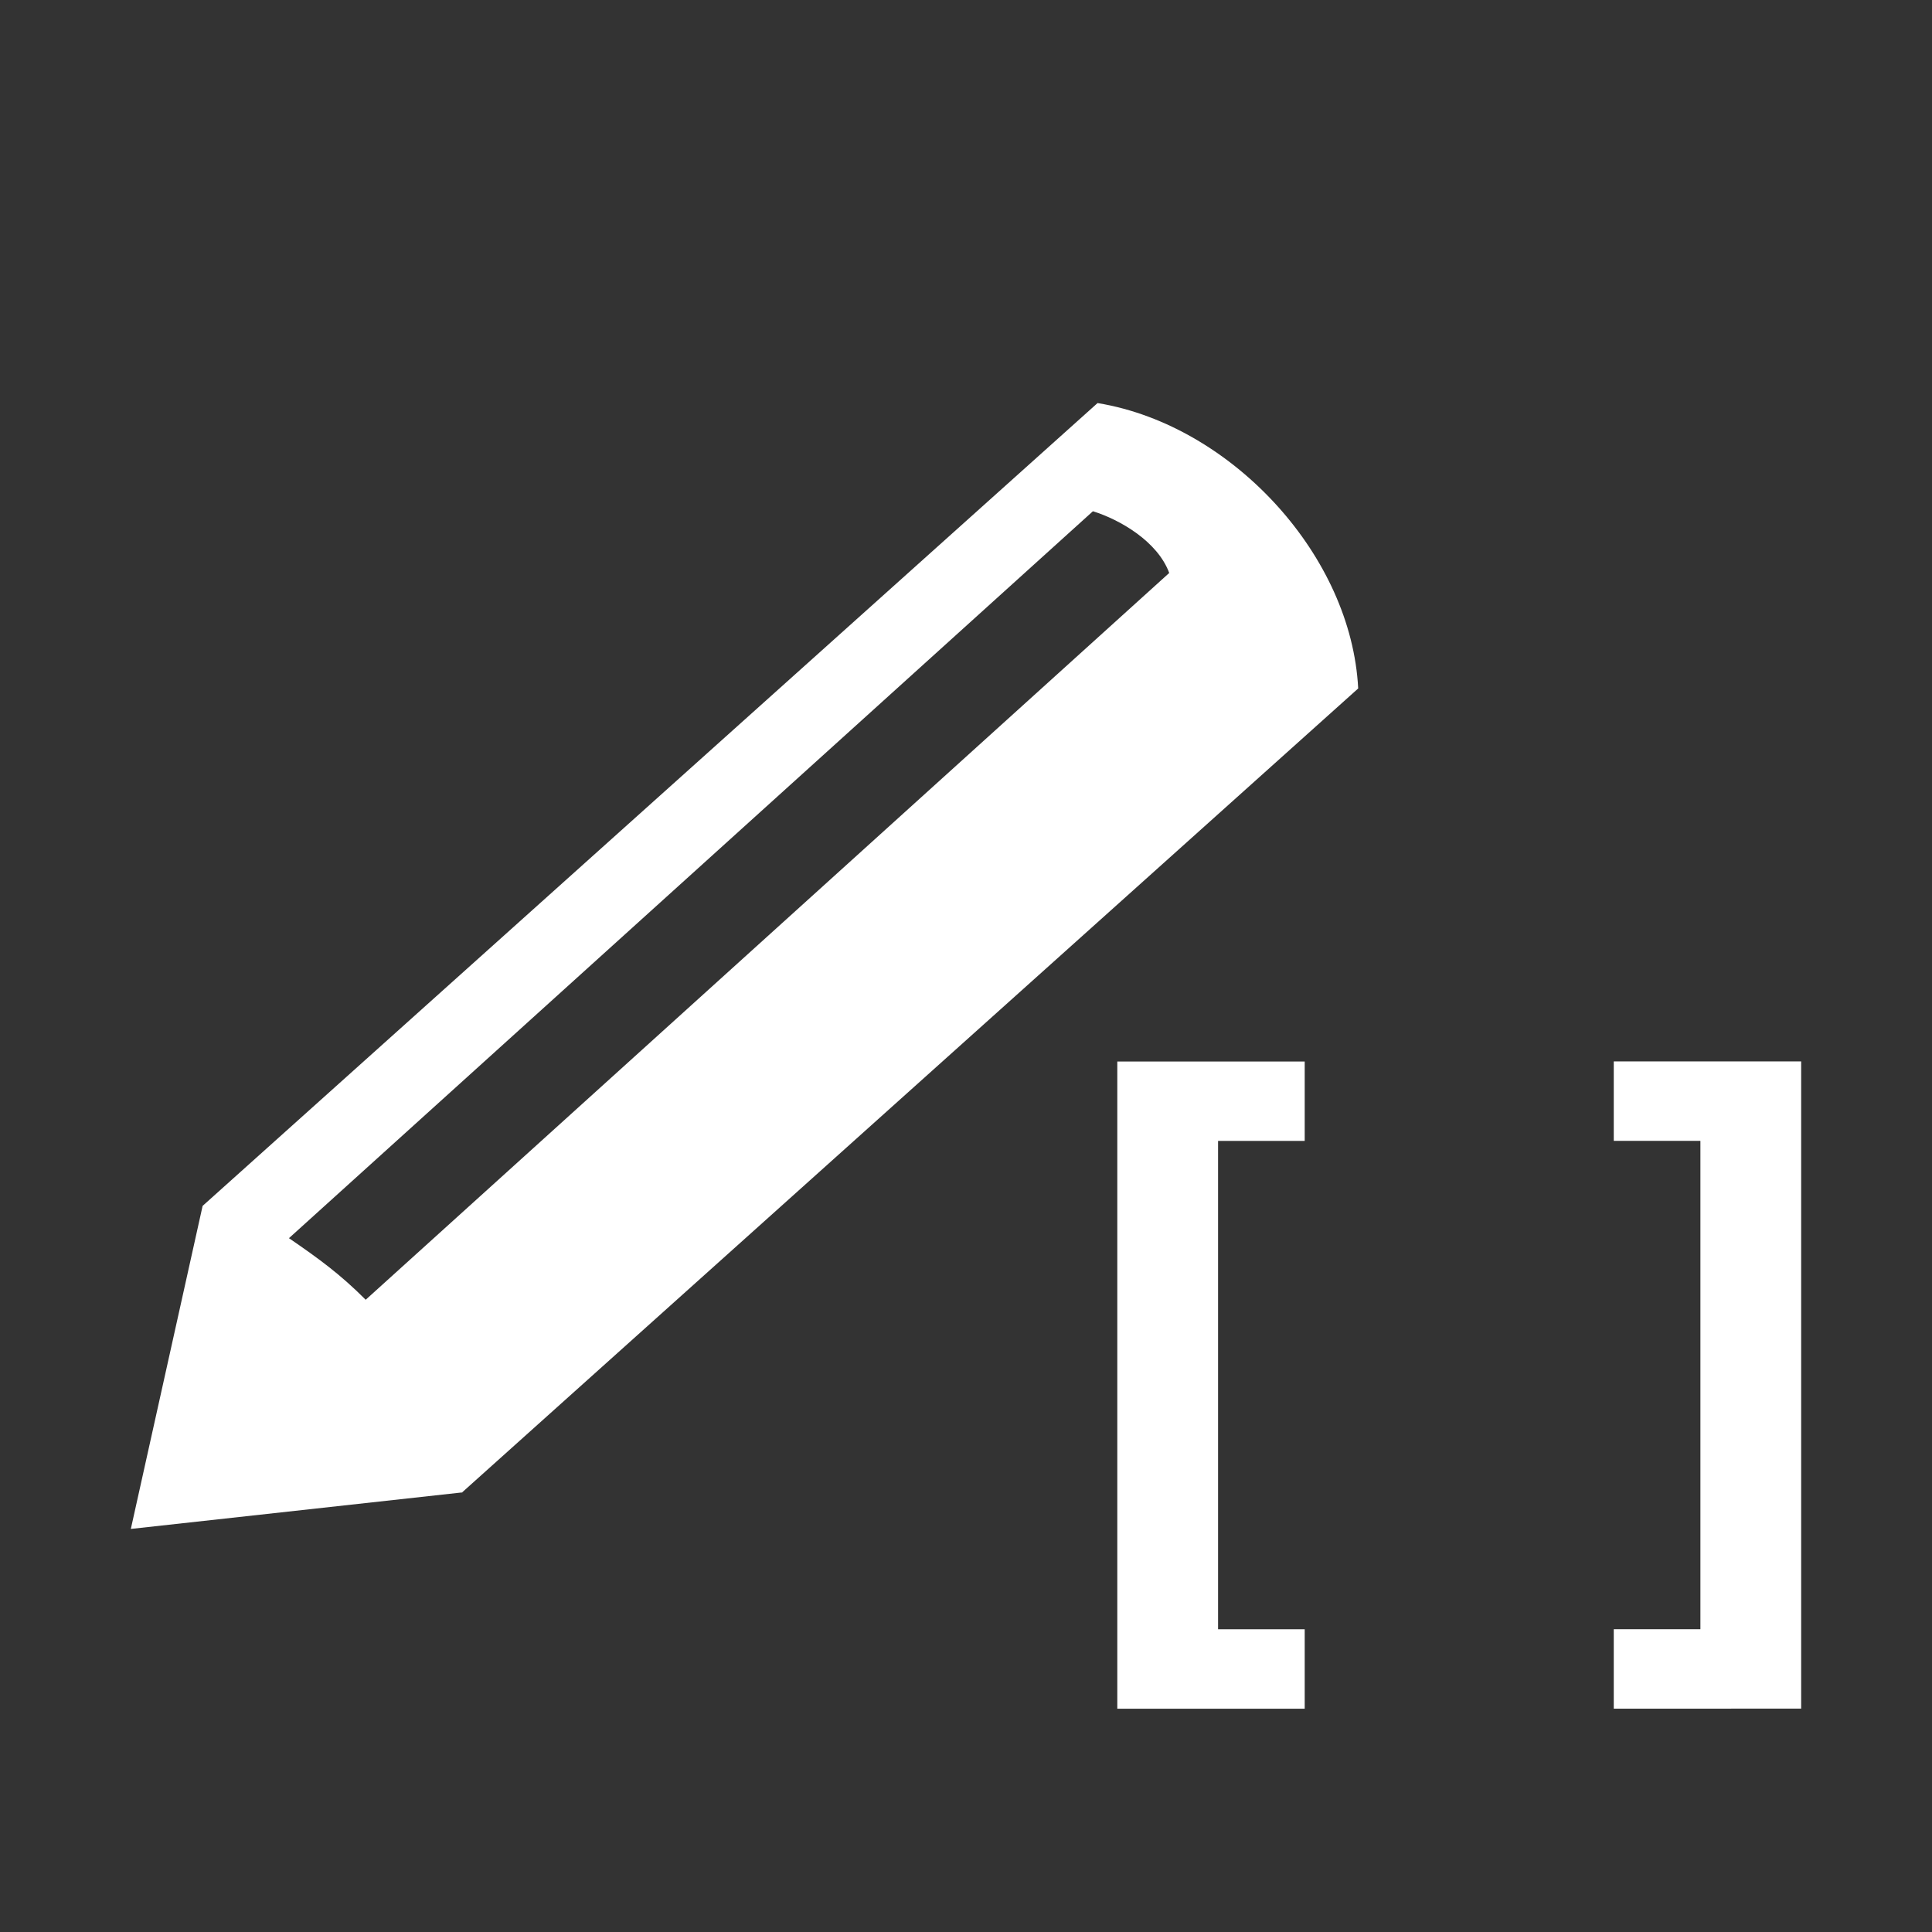 <?xml version="1.0" encoding="UTF-8" standalone="no"?><svg xmlns="http://www.w3.org/2000/svg" viewBox="0 0 32 32" enable-background="new 0 0 40 40"><rect x="0" y="0" width="32" height="32" fill="#333333" stroke="none"/><g fill="#fff"><path d="M22.496 11.403c-.057-1.1-.571-2.167-1.328-3.01-.776-.865-1.841-1.529-2.989-1.717l-14.826 13.3.01.006-.008-.004-1.188 5.346 5.481-.604.001.003.004-.003.006-.001-.002-.003c2.963-2.657 11.472-10.293 14.839-13.313zm-16.439 10.125c-.422-.423-.779-.683-1.271-1.02l13.316-12.04c.45.139 1.073.502 1.264 1.022l-13.309 12.038zM21.61 17.581v1.316h-1.435v8.089h1.435v1.316h-3.104v-10.72h3.104v-.001zM26.729 28.301v-1.316h1.435v-8.089h-1.435v-1.316h3.104v10.72l-3.104.001z"/></g></svg>